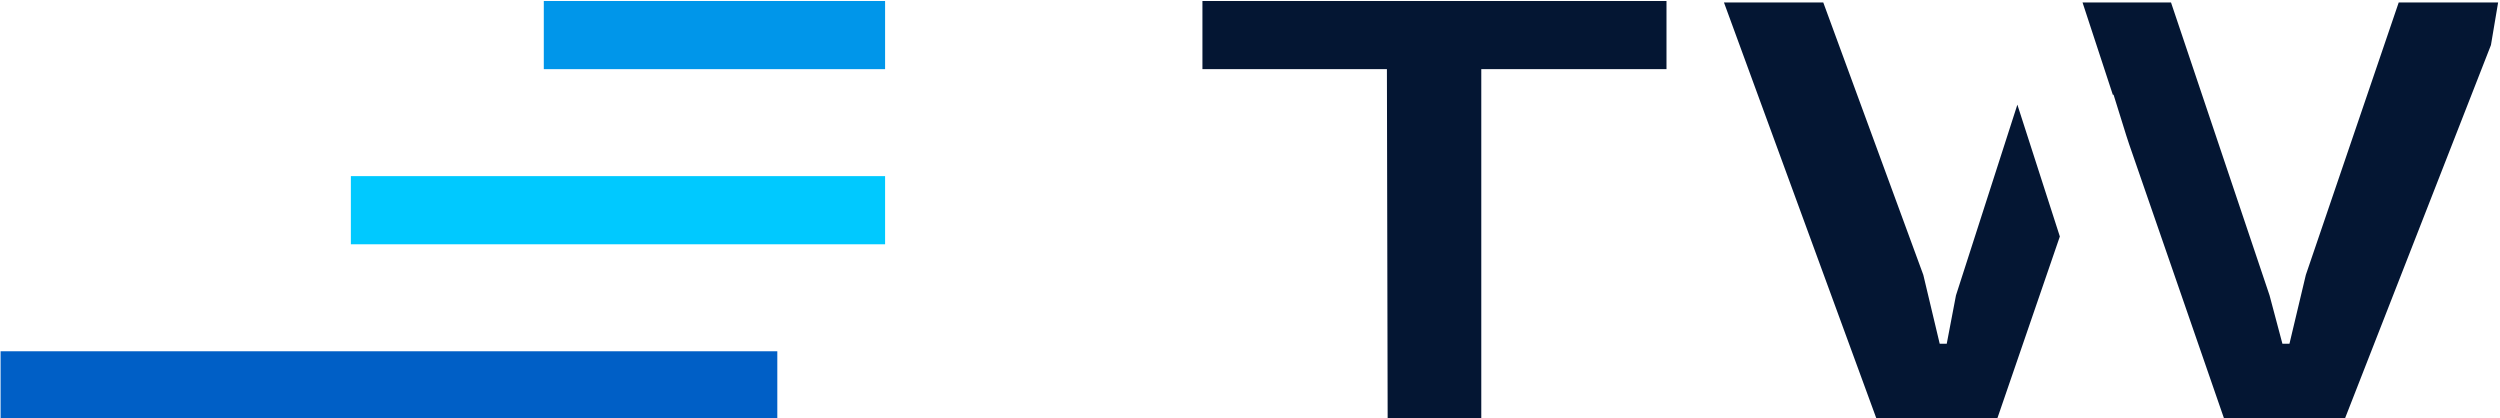 <?xml version="1.0" encoding="UTF-8"?>
<!DOCTYPE svg PUBLIC "-//W3C//DTD SVG 1.1//EN" "http://www.w3.org/Graphics/SVG/1.1/DTD/svg11.dtd">
<!-- Creator: CorelDRAW 2021 (64-Bit) -->
<svg xmlns="http://www.w3.org/2000/svg" xml:space="preserve" width="2115px" height="354px" version="1.1" style="shape-rendering:geometricPrecision; text-rendering:geometricPrecision; image-rendering:optimizeQuality; fill-rule:evenodd; clip-rule:evenodd"
viewBox="0 0 2115 354.35"
 xmlns:xlink="http://www.w3.org/1999/xlink"
 xmlns:xodm="http://www.corel.com/coreldraw/odm/2003">
 <defs>
  <style type="text/css">
   <![CDATA[
    .fil2 {fill:#005FC6;fill-rule:nonzero}
    .fil1 {fill:#0096EA;fill-rule:nonzero}
    .fil3 {fill:#00C9FF;fill-rule:nonzero}
    .fil0 {fill:#041633;fill-rule:nonzero}
   ]]>
  </style>
 </defs>
 <g id="Слой_x0020_1">
  <g id="_1984996389408">
   <polygon class="fil0" points="1017.22,0.84 1017.22,58.55 1173.44,58.55 1174.07,354.76 1253.36,354.76 1253.36,58.55 1410.2,58.55 1410.2,0.84 "/>
   <polygon class="fil1" points="459.46,58.56 748.48,58.56 748.48,0.84 459.46,0.84 "/>
   <polygon class="fil2" points="-0.55,355.18 657.21,355.18 657.21,297.47 -0.55,297.47 "/>
   <polygon class="fil3" points="296.08,206.87 748.48,206.87 748.48,149.15 296.08,149.15 "/>
   <path class="fil0" d="M1655.33 250.19l-7.8 40.87 -5.97 0 -13.87 -58.26 -84.72 -230.7 -84.09 0 129.22 352.66 102.11 0 53.1 -154.49 -35.97 -111.64 -52.01 161.56zm374.94 -248.09l-78.65 230.7 -13.86 58.26 -5.98 0 -10.87 -40.87 -83.46 -248.09 -74.93 0 25.64 78.11 0.64 0 10.87 34.88 2.26 6.89 80.56 232.78 102.12 0 123.77 -316.6 6.07 -36.06 -84.18 0z"/>
  </g>
 </g>
</svg>
